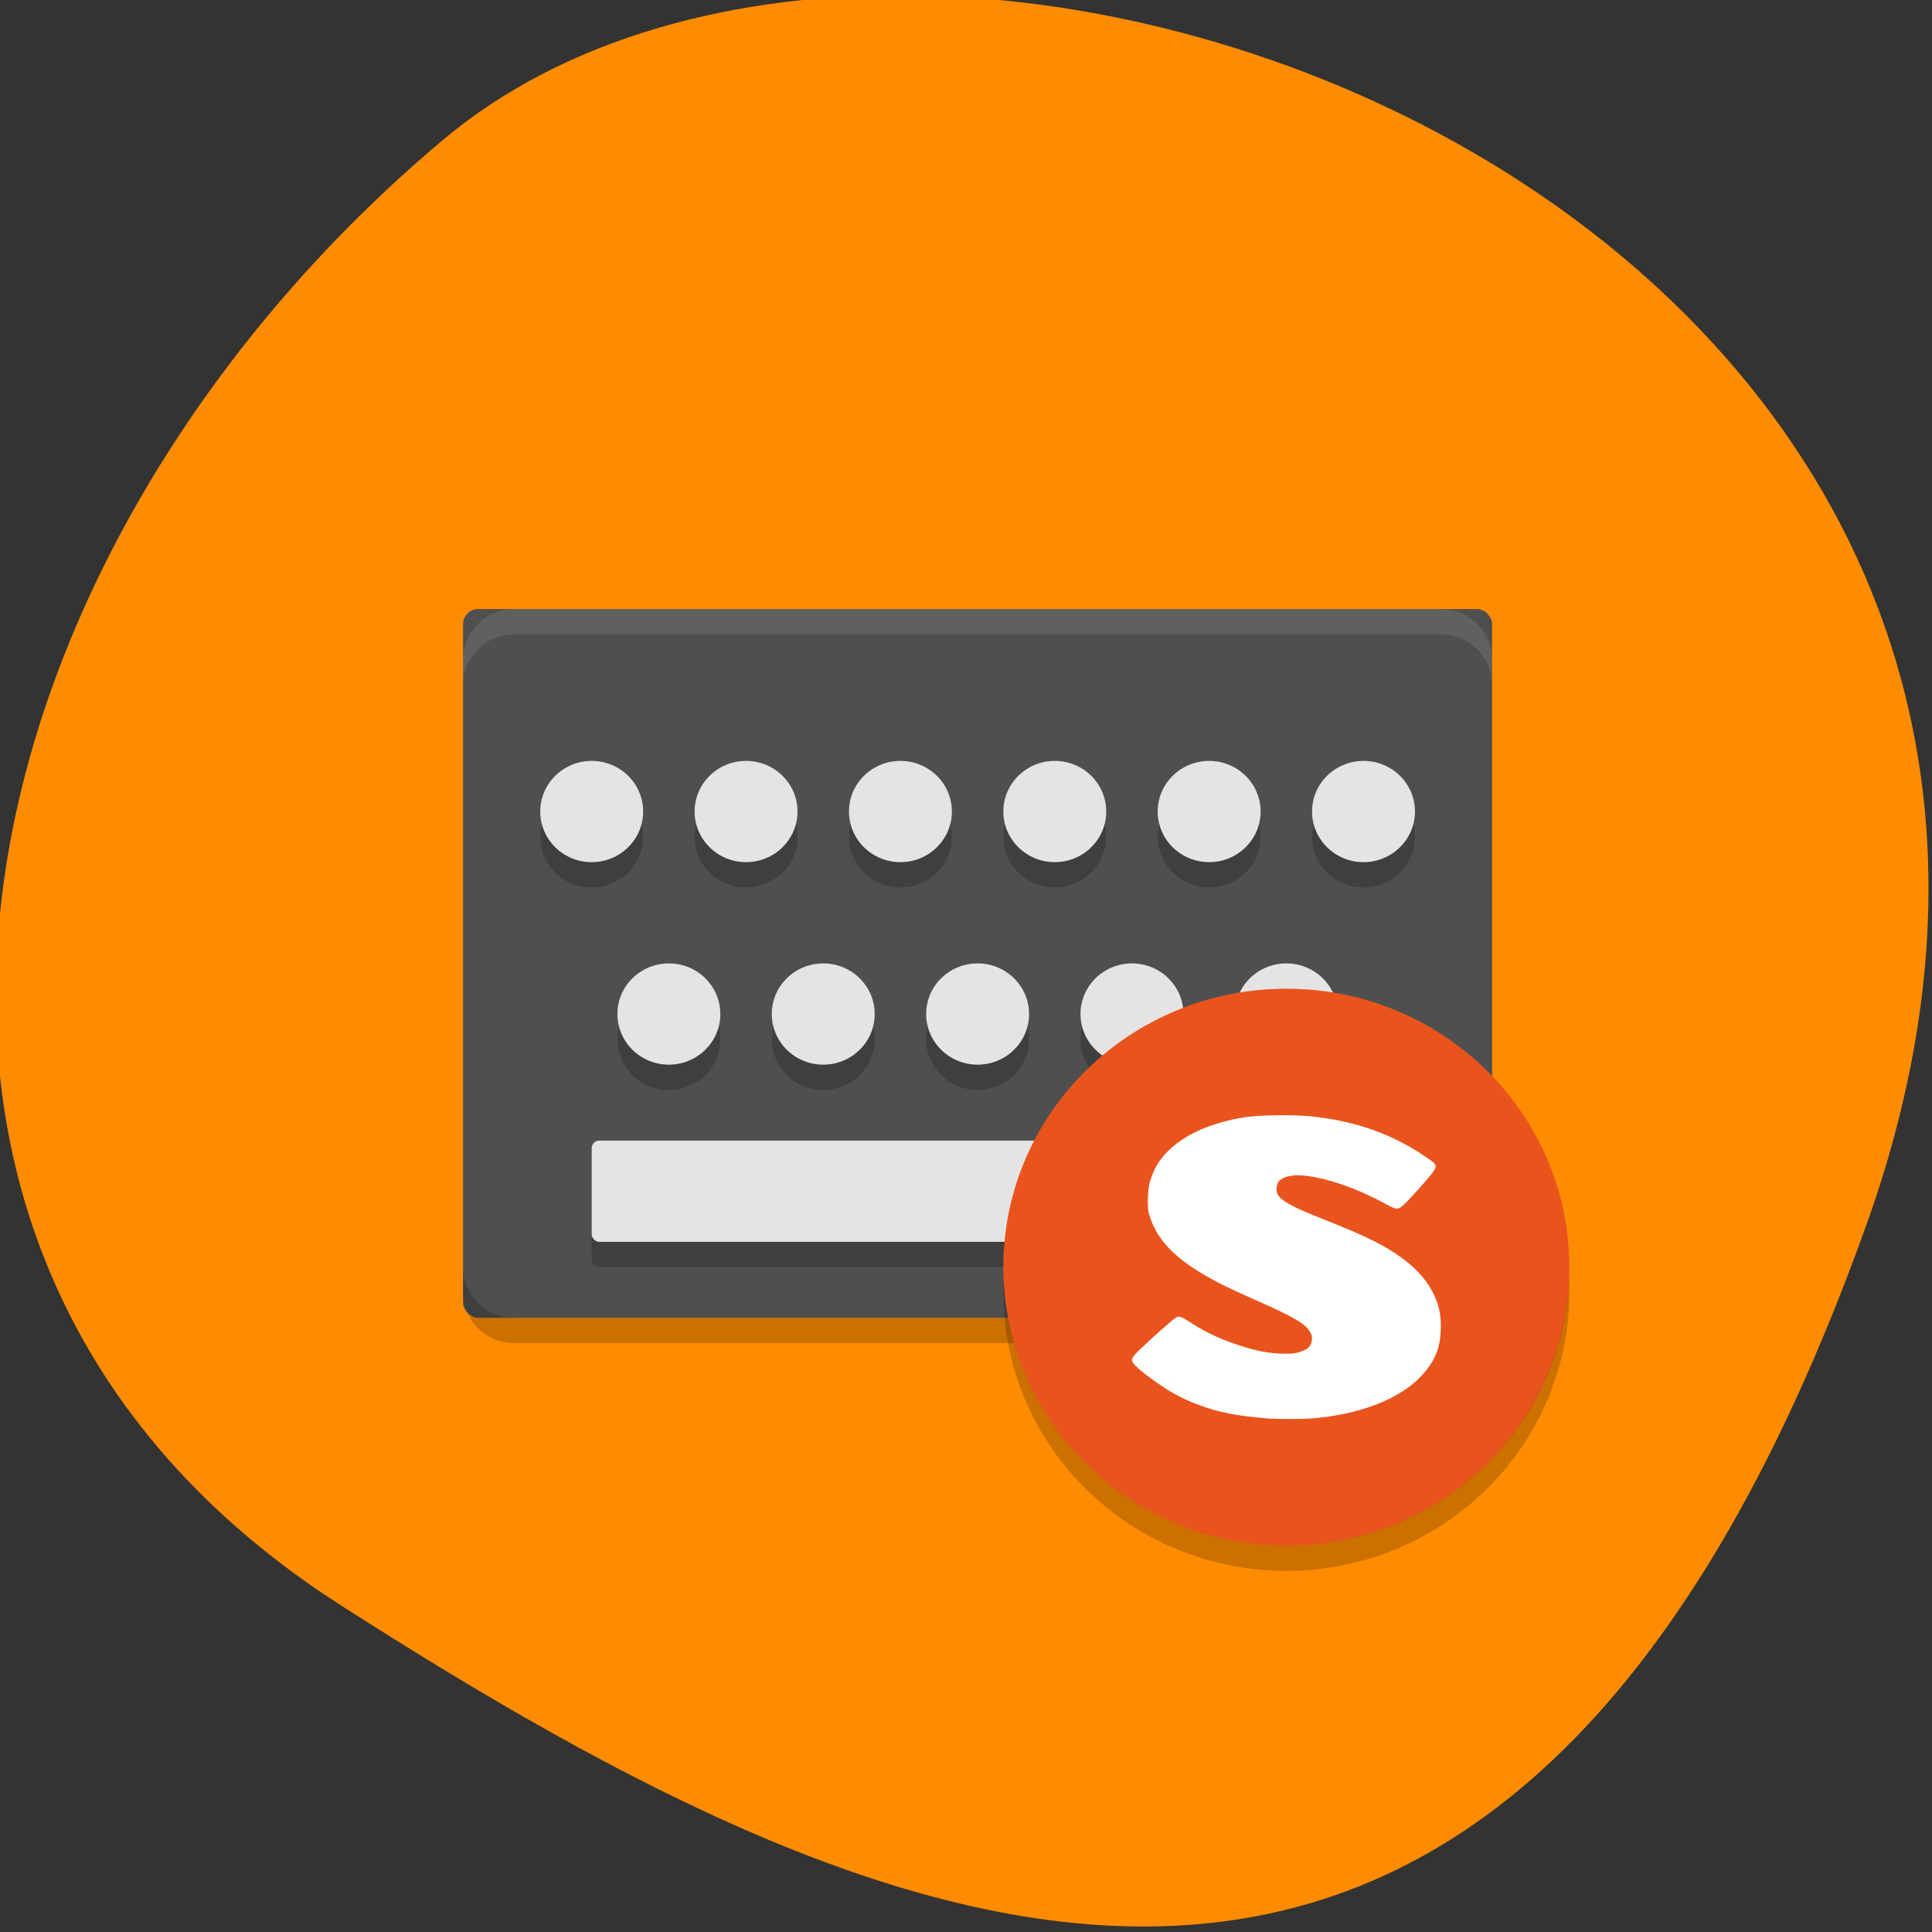<svg xmlns="http://www.w3.org/2000/svg" viewBox="0 0 256 256"><rect x="0" y="0" width="256" height="256" fill="#333333" stroke="none"/><defs><clipPath><path d="M 0,64 H64 V128 H0 z"/></clipPath></defs><g color="#000"><path d="m -1360.14 1641.33 c 46.11 -98.28 -119.59 -146.07 -181.85 -106.06 -62.25 40.01 -83.52 108.58 -13.01 143.08 70.51 34.501 148.75 61.26 194.86 -37.03 z" transform="matrix(1.037 0 0 1.357 1657.71 -2064.8)" fill="#ff8c00"/></g><g transform="matrix(3.409 0 0 3.354 47.722 47.16)"><rect rx="0.587" y="10" x="4" height="28" width="40" ry="0.596" fill="#4f4f4f"/><path d="m 6,10 c -1.108,0 -2,0.892 -2,2 v 1 c 0,-1.108 0.892,-2 2,-2 h 36 c 1.108,0 2,0.892 2,2 v -1 c 0,-1.108 -0.892,-2 -2,-2 H 6 z" opacity="0.1" fill="#fff"/><path d="m 4,36 v 1 c 0,1.108 0.892,2 2,2 h 36 c 1.108,0 2,-0.892 2,-2 v -1 c 0,1.108 -0.892,2 -2,2 H 6 C 4.892,38 4,37.108 4,36 z" opacity="0.2"/><circle r="2" cy="19" cx="9" opacity="0.2"/><circle r="2" cy="19" cx="15" opacity="0.2"/><circle r="2" cy="19" cx="21" opacity="0.2"/><circle r="2" cy="19" cx="27" opacity="0.2"/><circle r="2" cy="19" cx="33" opacity="0.2"/><circle r="2" cy="19" cx="39" opacity="0.2"/><circle r="2" cy="27" cx="12" opacity="0.2"/><circle r="2" cy="27" cx="18" opacity="0.2"/><circle r="2" cy="27" cx="24" opacity="0.2"/><circle r="2" cy="27" cx="30" opacity="0.2"/><circle r="2" cy="27" cx="36" opacity="0.2"/><rect rx="0.293" y="32" x="9" height="4" width="30" ry="0.298" opacity="0.2"/><g fill="#e4e4e4"><circle r="2" cy="18" cx="9"/><circle r="2" cy="18" cx="15"/><circle r="2" cy="18" cx="21"/><circle r="2" cy="18" cx="27"/><circle r="2" cy="18" cx="33"/><circle r="2" cy="18" cx="39"/><circle r="2" cy="26" cx="12"/><circle r="2" cy="26" cx="18"/><circle r="2" cy="26" cx="24"/><circle r="2" cy="26" cx="30"/><circle r="2" cy="26" cx="36"/><rect rx="0.293" y="31" x="9" height="4" width="30" ry="0.298"/></g><circle r="11" cy="36" cx="36" fill="#e9541d"/><path d="M 46.979 36.414 A 11 11 0 0 1 36 47 11 11 0 0 1 25.02 36.586 11 11 0 0 0 25 37 11 11 0 0 0 36 48 11 11 0 0 0 47 37 11 11 0 0 0 46.979 36.414 z" opacity="0.2"/><path d="m 35.622,30 c -0.446,0.008 -0.889,0.025 -1.18,0.069 -1.304,0.2 -2.347,0.658 -3.02,1.324 -0.369,0.361 -0.587,0.75 -0.731,1.255 -0.079,0.305 -0.106,1.01 -0.023,1.272 0.274,0.941 0.923,1.664 2.147,2.389 0.52,0.308 0.92,0.51 2.076,1.031 1.386,0.623 1.808,0.875 2.01,1.186 0.077,0.127 0.107,0.192 0.094,0.344 -0.02,0.241 -0.142,0.361 -0.425,0.464 -0.189,0.066 -0.256,0.088 -0.613,0.086 -0.655,-0.005 -1.23,-0.127 -2.029,-0.413 -0.563,-0.198 -1.121,-0.471 -1.58,-0.774 -0.463,-0.303 -0.5,-0.314 -0.637,-0.241 -0.104,0.056 -0.858,0.729 -1.415,1.272 -0.363,0.355 -0.369,0.426 -0.118,0.671 0.248,0.245 0.941,0.758 1.321,0.98 0.413,0.243 0.69,0.379 1.156,0.55 0.781,0.29 1.437,0.411 2.665,0.516 0.28,0.023 1.277,0.026 1.628,0 1.923,-0.155 3.491,-0.782 4.316,-1.702 0.295,-0.327 0.475,-0.606 0.613,-0.997 0.136,-0.38 0.171,-1.128 0.071,-1.581 -0.166,-0.735 -0.608,-1.399 -1.321,-1.959 -0.716,-0.561 -1.442,-0.935 -3.184,-1.633 -1.218,-0.486 -1.675,-0.744 -1.793,-1.014 -0.065,-0.144 -0.026,-0.402 0.071,-0.499 0.192,-0.194 0.56,-0.264 1.038,-0.206 0.891,0.11 2.034,0.518 3.043,1.083 0.195,0.107 0.383,0.198 0.425,0.206 0.163,0.043 0.263,-0.022 0.92,-0.774 0.808,-0.926 0.799,-0.888 0.354,-1.203 -1.324,-0.95 -2.86,-1.5 -4.623,-1.667 C 36.527,30.003 36.074,29.993 35.628,30 z" fill="#fff"/></g></svg>